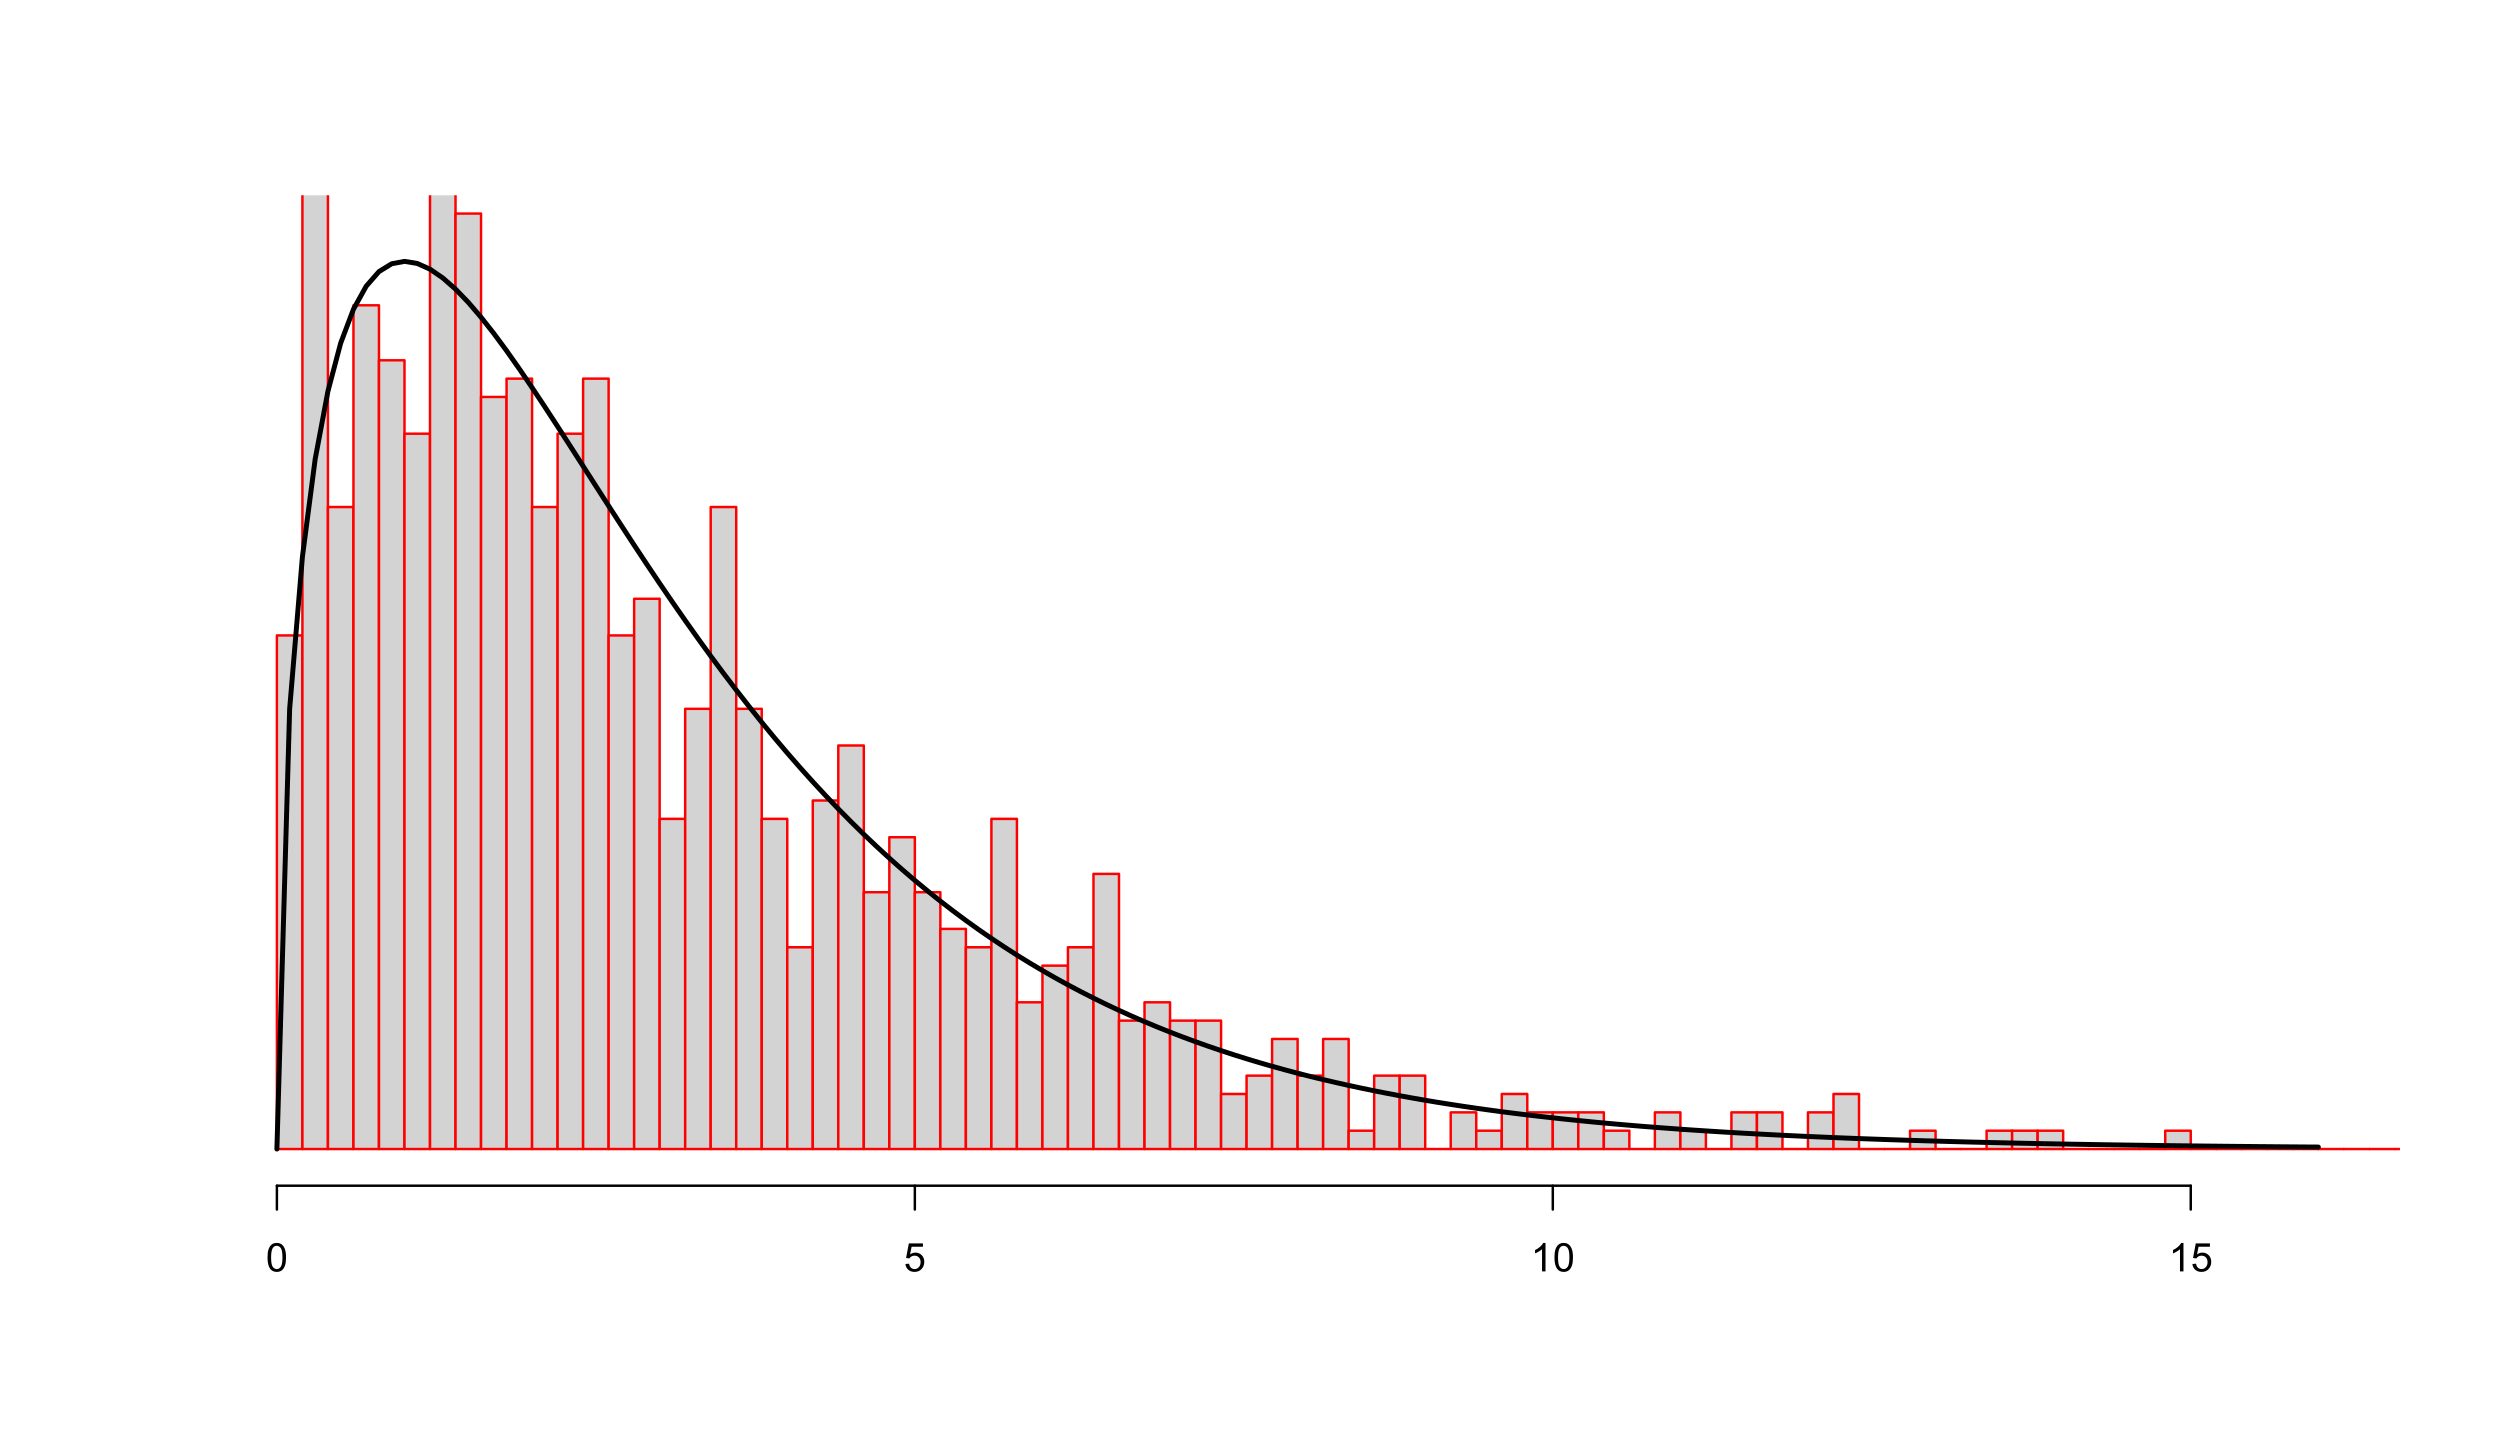 <?xml version="1.0" encoding="UTF-8"?>
<svg xmlns="http://www.w3.org/2000/svg" xmlns:xlink="http://www.w3.org/1999/xlink" width="756pt" height="432pt" viewBox="0 0 756 432" version="1.1">
<defs>
<g>
<symbol overflow="visible" id="glyph0-0">
<path style="stroke:none;" d="M 1.5 0 L 1.5 -7.5 L 7.5 -7.5 L 7.5 0 Z M 1.688 -0.188 L 7.312 -0.188 L 7.312 -7.312 L 1.688 -7.312 Z M 1.688 -0.188 "/>
</symbol>
<symbol overflow="visible" id="glyph0-1">
<path style="stroke:none;" d="M 0.5 -4.234 C 0.496 -5.246 0.602 -6.062 0.812 -6.688 C 1.02 -7.305 1.328 -7.785 1.742 -8.121 C 2.148 -8.457 2.668 -8.625 3.297 -8.625 C 3.758 -8.625 4.164 -8.531 4.512 -8.348 C 4.855 -8.16 5.141 -7.891 5.371 -7.543 C 5.594 -7.191 5.773 -6.766 5.906 -6.266 C 6.035 -5.762 6.098 -5.086 6.102 -4.234 C 6.098 -3.227 5.996 -2.414 5.789 -1.797 C 5.578 -1.176 5.266 -0.695 4.859 -0.359 C 4.445 -0.02 3.926 0.145 3.297 0.148 C 2.465 0.145 1.816 -0.148 1.348 -0.742 C 0.781 -1.457 0.496 -2.621 0.5 -4.234 Z M 1.582 -4.234 C 1.582 -2.824 1.746 -1.887 2.074 -1.418 C 2.402 -0.949 2.809 -0.715 3.297 -0.719 C 3.777 -0.715 4.184 -0.949 4.52 -1.422 C 4.848 -1.887 5.016 -2.824 5.016 -4.234 C 5.016 -5.648 4.848 -6.59 4.52 -7.055 C 4.184 -7.516 3.773 -7.746 3.289 -7.75 C 2.801 -7.746 2.414 -7.543 2.125 -7.137 C 1.762 -6.613 1.582 -5.645 1.582 -4.234 Z M 1.582 -4.234 "/>
</symbol>
<symbol overflow="visible" id="glyph0-2">
<path style="stroke:none;" d="M 0.5 -2.25 L 1.605 -2.344 C 1.684 -1.805 1.871 -1.398 2.176 -1.125 C 2.473 -0.852 2.836 -0.715 3.258 -0.719 C 3.766 -0.715 4.195 -0.906 4.547 -1.293 C 4.898 -1.672 5.074 -2.18 5.074 -2.82 C 5.074 -3.414 4.902 -3.891 4.566 -4.242 C 4.227 -4.59 3.785 -4.762 3.242 -4.766 C 2.898 -4.762 2.594 -4.684 2.32 -4.531 C 2.047 -4.375 1.832 -4.176 1.676 -3.93 L 0.688 -4.062 L 1.516 -8.473 L 5.789 -8.473 L 5.789 -7.465 L 2.359 -7.465 L 1.898 -5.156 C 2.414 -5.516 2.953 -5.695 3.523 -5.695 C 4.27 -5.695 4.902 -5.434 5.422 -4.914 C 5.934 -4.395 6.191 -3.727 6.195 -2.914 C 6.191 -2.133 5.965 -1.461 5.516 -0.898 C 4.961 -0.199 4.211 0.145 3.258 0.148 C 2.477 0.145 1.836 -0.07 1.344 -0.508 C 0.844 -0.941 0.562 -1.523 0.5 -2.25 Z M 0.5 -2.25 "/>
</symbol>
<symbol overflow="visible" id="glyph0-3">
<path style="stroke:none;" d="M 4.469 0 L 3.414 0 L 3.414 -6.719 C 3.16 -6.477 2.828 -6.234 2.414 -5.996 C 2 -5.75 1.629 -5.57 1.305 -5.449 L 1.305 -6.469 C 1.895 -6.742 2.41 -7.078 2.852 -7.477 C 3.293 -7.871 3.605 -8.254 3.789 -8.625 L 4.469 -8.625 Z M 4.469 0 "/>
</symbol>
</g>
<clipPath id="clip1">
  <path d="M 91 59.039 L 100 59.039 L 100 348 L 91 348 Z M 91 59.039 "/>
</clipPath>
<clipPath id="clip2">
  <path d="M 130 59.039 L 138 59.039 L 138 348 L 130 348 Z M 130 59.039 "/>
</clipPath>
<clipPath id="clip3">
  <path d="M 129 59.039 L 139 59.039 L 139 348 L 129 348 Z M 129 59.039 "/>
</clipPath>
<clipPath id="clip4">
  <path d="M 723 347 L 725.758 347 L 725.758 348 L 723 348 Z M 723 347 "/>
</clipPath>
</defs>
<g id="surface219">
<rect x="0" y="0" width="756" height="432" style="fill:rgb(100%,100%,100%);fill-opacity:1;stroke:none;"/>
<path style="fill-rule:nonzero;fill:rgb(82.745%,82.745%,82.745%);fill-opacity:1;stroke-width:0.75;stroke-linecap:round;stroke-linejoin:round;stroke:rgb(100%,0%,0%);stroke-opacity:1;stroke-miterlimit:10;" d="M 83.734 347.465 L 91.449 347.465 L 91.449 192.156 L 83.734 192.156 Z M 83.734 347.465 "/>
<g clip-path="url(#clip1)" clip-rule="nonzero">
<path style="fill-rule:nonzero;fill:rgb(82.745%,82.745%,82.745%);fill-opacity:1;stroke-width:0.75;stroke-linecap:round;stroke-linejoin:round;stroke:rgb(100%,0%,0%);stroke-opacity:1;stroke-miterlimit:10;" d="M 91.449 347.465 L 99.164 347.465 L 99.164 47.945 L 91.449 47.945 Z M 91.449 347.465 "/>
</g>
<path style="fill-rule:nonzero;fill:rgb(82.745%,82.745%,82.745%);fill-opacity:1;stroke-width:0.75;stroke-linecap:round;stroke-linejoin:round;stroke:rgb(100%,0%,0%);stroke-opacity:1;stroke-miterlimit:10;" d="M 99.168 347.465 L 106.883 347.465 L 106.883 153.332 L 99.168 153.332 Z M 99.168 347.465 "/>
<path style="fill-rule:nonzero;fill:rgb(82.745%,82.745%,82.745%);fill-opacity:1;stroke-width:0.75;stroke-linecap:round;stroke-linejoin:round;stroke:rgb(100%,0%,0%);stroke-opacity:1;stroke-miterlimit:10;" d="M 106.883 347.465 L 114.598 347.465 L 114.598 92.316 L 106.883 92.316 Z M 106.883 347.465 "/>
<path style="fill-rule:nonzero;fill:rgb(82.745%,82.745%,82.745%);fill-opacity:1;stroke-width:0.75;stroke-linecap:round;stroke-linejoin:round;stroke:rgb(100%,0%,0%);stroke-opacity:1;stroke-miterlimit:10;" d="M 114.602 347.465 L 122.316 347.465 L 122.316 108.957 L 114.602 108.957 Z M 114.602 347.465 "/>
<path style="fill-rule:nonzero;fill:rgb(82.745%,82.745%,82.745%);fill-opacity:1;stroke-width:0.75;stroke-linecap:round;stroke-linejoin:round;stroke:rgb(100%,0%,0%);stroke-opacity:1;stroke-miterlimit:10;" d="M 122.316 347.465 L 130.031 347.465 L 130.031 131.145 L 122.316 131.145 Z M 122.316 347.465 "/>
<g clip-path="url(#clip2)" clip-rule="nonzero">
<path style=" stroke:none;fill-rule:nonzero;fill:rgb(82.745%,82.745%,82.745%);fill-opacity:1;" d="M 130.035 347.465 L 137.75 347.465 L 137.75 47.945 L 130.035 47.945 Z M 130.035 347.465 "/>
</g>
<g clip-path="url(#clip3)" clip-rule="nonzero">
<path style="fill:none;stroke-width:0.75;stroke-linecap:round;stroke-linejoin:round;stroke:rgb(100%,0%,0%);stroke-opacity:1;stroke-miterlimit:10;" d="M 130.035 347.465 L 137.75 347.465 L 137.75 47.945 L 130.035 47.945 Z M 130.035 347.465 "/>
</g>
<path style="fill-rule:nonzero;fill:rgb(82.745%,82.745%,82.745%);fill-opacity:1;stroke-width:0.75;stroke-linecap:round;stroke-linejoin:round;stroke:rgb(100%,0%,0%);stroke-opacity:1;stroke-miterlimit:10;" d="M 137.75 347.465 L 145.465 347.465 L 145.465 64.586 L 137.75 64.586 Z M 137.75 347.465 "/>
<path style="fill-rule:nonzero;fill:rgb(82.745%,82.745%,82.745%);fill-opacity:1;stroke-width:0.75;stroke-linecap:round;stroke-linejoin:round;stroke:rgb(100%,0%,0%);stroke-opacity:1;stroke-miterlimit:10;" d="M 145.465 347.465 L 153.18 347.465 L 153.18 120.051 L 145.465 120.051 Z M 145.465 347.465 "/>
<path style="fill-rule:nonzero;fill:rgb(82.745%,82.745%,82.745%);fill-opacity:1;stroke-width:0.75;stroke-linecap:round;stroke-linejoin:round;stroke:rgb(100%,0%,0%);stroke-opacity:1;stroke-miterlimit:10;" d="M 153.184 347.465 L 160.898 347.465 L 160.898 114.504 L 153.184 114.504 Z M 153.184 347.465 "/>
<path style="fill-rule:nonzero;fill:rgb(82.745%,82.745%,82.745%);fill-opacity:1;stroke-width:0.75;stroke-linecap:round;stroke-linejoin:round;stroke:rgb(100%,0%,0%);stroke-opacity:1;stroke-miterlimit:10;" d="M 160.898 347.465 L 168.613 347.465 L 168.613 153.332 L 160.898 153.332 Z M 160.898 347.465 "/>
<path style="fill-rule:nonzero;fill:rgb(82.745%,82.745%,82.745%);fill-opacity:1;stroke-width:0.75;stroke-linecap:round;stroke-linejoin:round;stroke:rgb(100%,0%,0%);stroke-opacity:1;stroke-miterlimit:10;" d="M 168.617 347.465 L 176.332 347.465 L 176.332 131.145 L 168.617 131.145 Z M 168.617 347.465 "/>
<path style="fill-rule:nonzero;fill:rgb(82.745%,82.745%,82.745%);fill-opacity:1;stroke-width:0.75;stroke-linecap:round;stroke-linejoin:round;stroke:rgb(100%,0%,0%);stroke-opacity:1;stroke-miterlimit:10;" d="M 176.332 347.465 L 184.047 347.465 L 184.047 114.504 L 176.332 114.504 Z M 176.332 347.465 "/>
<path style="fill-rule:nonzero;fill:rgb(82.745%,82.745%,82.745%);fill-opacity:1;stroke-width:0.75;stroke-linecap:round;stroke-linejoin:round;stroke:rgb(100%,0%,0%);stroke-opacity:1;stroke-miterlimit:10;" d="M 184.051 347.465 L 191.766 347.465 L 191.766 192.156 L 184.051 192.156 Z M 184.051 347.465 "/>
<path style="fill-rule:nonzero;fill:rgb(82.745%,82.745%,82.745%);fill-opacity:1;stroke-width:0.75;stroke-linecap:round;stroke-linejoin:round;stroke:rgb(100%,0%,0%);stroke-opacity:1;stroke-miterlimit:10;" d="M 191.766 347.465 L 199.48 347.465 L 199.48 181.066 L 191.766 181.066 Z M 191.766 347.465 "/>
<path style="fill-rule:nonzero;fill:rgb(82.745%,82.745%,82.745%);fill-opacity:1;stroke-width:0.75;stroke-linecap:round;stroke-linejoin:round;stroke:rgb(100%,0%,0%);stroke-opacity:1;stroke-miterlimit:10;" d="M 199.484 347.465 L 207.199 347.465 L 207.199 247.625 L 199.484 247.625 Z M 199.484 347.465 "/>
<path style="fill-rule:nonzero;fill:rgb(82.745%,82.745%,82.745%);fill-opacity:1;stroke-width:0.75;stroke-linecap:round;stroke-linejoin:round;stroke:rgb(100%,0%,0%);stroke-opacity:1;stroke-miterlimit:10;" d="M 207.199 347.465 L 214.914 347.465 L 214.914 214.344 L 207.199 214.344 Z M 207.199 347.465 "/>
<path style="fill-rule:nonzero;fill:rgb(82.745%,82.745%,82.745%);fill-opacity:1;stroke-width:0.75;stroke-linecap:round;stroke-linejoin:round;stroke:rgb(100%,0%,0%);stroke-opacity:1;stroke-miterlimit:10;" d="M 214.918 347.465 L 222.633 347.465 L 222.633 153.332 L 214.918 153.332 Z M 214.918 347.465 "/>
<path style="fill-rule:nonzero;fill:rgb(82.745%,82.745%,82.745%);fill-opacity:1;stroke-width:0.75;stroke-linecap:round;stroke-linejoin:round;stroke:rgb(100%,0%,0%);stroke-opacity:1;stroke-miterlimit:10;" d="M 222.633 347.465 L 230.348 347.465 L 230.348 214.344 L 222.633 214.344 Z M 222.633 347.465 "/>
<path style="fill-rule:nonzero;fill:rgb(82.745%,82.745%,82.745%);fill-opacity:1;stroke-width:0.75;stroke-linecap:round;stroke-linejoin:round;stroke:rgb(100%,0%,0%);stroke-opacity:1;stroke-miterlimit:10;" d="M 230.352 347.465 L 238.066 347.465 L 238.066 247.625 L 230.352 247.625 Z M 230.352 347.465 "/>
<path style="fill-rule:nonzero;fill:rgb(82.745%,82.745%,82.745%);fill-opacity:1;stroke-width:0.75;stroke-linecap:round;stroke-linejoin:round;stroke:rgb(100%,0%,0%);stroke-opacity:1;stroke-miterlimit:10;" d="M 238.066 347.465 L 245.781 347.465 L 245.781 286.453 L 238.066 286.453 Z M 238.066 347.465 "/>
<path style="fill-rule:nonzero;fill:rgb(82.745%,82.745%,82.745%);fill-opacity:1;stroke-width:0.75;stroke-linecap:round;stroke-linejoin:round;stroke:rgb(100%,0%,0%);stroke-opacity:1;stroke-miterlimit:10;" d="M 245.785 347.465 L 253.5 347.465 L 253.5 242.078 L 245.785 242.078 Z M 245.785 347.465 "/>
<path style="fill-rule:nonzero;fill:rgb(82.745%,82.745%,82.745%);fill-opacity:1;stroke-width:0.75;stroke-linecap:round;stroke-linejoin:round;stroke:rgb(100%,0%,0%);stroke-opacity:1;stroke-miterlimit:10;" d="M 253.5 347.465 L 261.215 347.465 L 261.215 225.438 L 253.5 225.438 Z M 253.5 347.465 "/>
<path style="fill-rule:nonzero;fill:rgb(82.745%,82.745%,82.745%);fill-opacity:1;stroke-width:0.75;stroke-linecap:round;stroke-linejoin:round;stroke:rgb(100%,0%,0%);stroke-opacity:1;stroke-miterlimit:10;" d="M 261.215 347.465 L 268.93 347.465 L 268.93 269.812 L 261.215 269.812 Z M 261.215 347.465 "/>
<path style="fill-rule:nonzero;fill:rgb(82.745%,82.745%,82.745%);fill-opacity:1;stroke-width:0.75;stroke-linecap:round;stroke-linejoin:round;stroke:rgb(100%,0%,0%);stroke-opacity:1;stroke-miterlimit:10;" d="M 268.934 347.465 L 276.648 347.465 L 276.648 253.172 L 268.934 253.172 Z M 268.934 347.465 "/>
<path style="fill-rule:nonzero;fill:rgb(82.745%,82.745%,82.745%);fill-opacity:1;stroke-width:0.75;stroke-linecap:round;stroke-linejoin:round;stroke:rgb(100%,0%,0%);stroke-opacity:1;stroke-miterlimit:10;" d="M 276.648 347.465 L 284.363 347.465 L 284.363 269.812 L 276.648 269.812 Z M 276.648 347.465 "/>
<path style="fill-rule:nonzero;fill:rgb(82.745%,82.745%,82.745%);fill-opacity:1;stroke-width:0.75;stroke-linecap:round;stroke-linejoin:round;stroke:rgb(100%,0%,0%);stroke-opacity:1;stroke-miterlimit:10;" d="M 284.367 347.465 L 292.082 347.465 L 292.082 280.906 L 284.367 280.906 Z M 284.367 347.465 "/>
<path style="fill-rule:nonzero;fill:rgb(82.745%,82.745%,82.745%);fill-opacity:1;stroke-width:0.75;stroke-linecap:round;stroke-linejoin:round;stroke:rgb(100%,0%,0%);stroke-opacity:1;stroke-miterlimit:10;" d="M 292.082 347.465 L 299.797 347.465 L 299.797 286.453 L 292.082 286.453 Z M 292.082 347.465 "/>
<path style="fill-rule:nonzero;fill:rgb(82.745%,82.745%,82.745%);fill-opacity:1;stroke-width:0.75;stroke-linecap:round;stroke-linejoin:round;stroke:rgb(100%,0%,0%);stroke-opacity:1;stroke-miterlimit:10;" d="M 299.801 347.465 L 307.516 347.465 L 307.516 247.625 L 299.801 247.625 Z M 299.801 347.465 "/>
<path style="fill-rule:nonzero;fill:rgb(82.745%,82.745%,82.745%);fill-opacity:1;stroke-width:0.75;stroke-linecap:round;stroke-linejoin:round;stroke:rgb(100%,0%,0%);stroke-opacity:1;stroke-miterlimit:10;" d="M 307.516 347.465 L 315.23 347.465 L 315.23 303.09 L 307.516 303.09 Z M 307.516 347.465 "/>
<path style="fill-rule:nonzero;fill:rgb(82.745%,82.745%,82.745%);fill-opacity:1;stroke-width:0.75;stroke-linecap:round;stroke-linejoin:round;stroke:rgb(100%,0%,0%);stroke-opacity:1;stroke-miterlimit:10;" d="M 315.234 347.465 L 322.949 347.465 L 322.949 292 L 315.234 292 Z M 315.234 347.465 "/>
<path style="fill-rule:nonzero;fill:rgb(82.745%,82.745%,82.745%);fill-opacity:1;stroke-width:0.75;stroke-linecap:round;stroke-linejoin:round;stroke:rgb(100%,0%,0%);stroke-opacity:1;stroke-miterlimit:10;" d="M 322.949 347.465 L 330.664 347.465 L 330.664 286.453 L 322.949 286.453 Z M 322.949 347.465 "/>
<path style="fill-rule:nonzero;fill:rgb(82.745%,82.745%,82.745%);fill-opacity:1;stroke-width:0.75;stroke-linecap:round;stroke-linejoin:round;stroke:rgb(100%,0%,0%);stroke-opacity:1;stroke-miterlimit:10;" d="M 330.668 347.465 L 338.383 347.465 L 338.383 264.266 L 330.668 264.266 Z M 330.668 347.465 "/>
<path style="fill-rule:nonzero;fill:rgb(82.745%,82.745%,82.745%);fill-opacity:1;stroke-width:0.75;stroke-linecap:round;stroke-linejoin:round;stroke:rgb(100%,0%,0%);stroke-opacity:1;stroke-miterlimit:10;" d="M 338.383 347.465 L 346.098 347.465 L 346.098 308.637 L 338.383 308.637 Z M 338.383 347.465 "/>
<path style="fill-rule:nonzero;fill:rgb(82.745%,82.745%,82.745%);fill-opacity:1;stroke-width:0.75;stroke-linecap:round;stroke-linejoin:round;stroke:rgb(100%,0%,0%);stroke-opacity:1;stroke-miterlimit:10;" d="M 346.102 347.465 L 353.816 347.465 L 353.816 303.09 L 346.102 303.09 Z M 346.102 347.465 "/>
<path style="fill-rule:nonzero;fill:rgb(82.745%,82.745%,82.745%);fill-opacity:1;stroke-width:0.75;stroke-linecap:round;stroke-linejoin:round;stroke:rgb(100%,0%,0%);stroke-opacity:1;stroke-miterlimit:10;" d="M 353.816 347.465 L 361.531 347.465 L 361.531 308.637 L 353.816 308.637 Z M 353.816 347.465 "/>
<path style="fill-rule:nonzero;fill:rgb(82.745%,82.745%,82.745%);fill-opacity:1;stroke-width:0.75;stroke-linecap:round;stroke-linejoin:round;stroke:rgb(100%,0%,0%);stroke-opacity:1;stroke-miterlimit:10;" d="M 361.535 347.465 L 369.25 347.465 L 369.25 308.637 L 361.535 308.637 Z M 361.535 347.465 "/>
<path style="fill-rule:nonzero;fill:rgb(82.745%,82.745%,82.745%);fill-opacity:1;stroke-width:0.75;stroke-linecap:round;stroke-linejoin:round;stroke:rgb(100%,0%,0%);stroke-opacity:1;stroke-miterlimit:10;" d="M 369.25 347.465 L 376.965 347.465 L 376.965 330.824 L 369.25 330.824 Z M 369.25 347.465 "/>
<path style="fill-rule:nonzero;fill:rgb(82.745%,82.745%,82.745%);fill-opacity:1;stroke-width:0.75;stroke-linecap:round;stroke-linejoin:round;stroke:rgb(100%,0%,0%);stroke-opacity:1;stroke-miterlimit:10;" d="M 376.965 347.465 L 384.68 347.465 L 384.68 325.277 L 376.965 325.277 Z M 376.965 347.465 "/>
<path style="fill-rule:nonzero;fill:rgb(82.745%,82.745%,82.745%);fill-opacity:1;stroke-width:0.75;stroke-linecap:round;stroke-linejoin:round;stroke:rgb(100%,0%,0%);stroke-opacity:1;stroke-miterlimit:10;" d="M 384.684 347.465 L 392.398 347.465 L 392.398 314.184 L 384.684 314.184 Z M 384.684 347.465 "/>
<path style="fill-rule:nonzero;fill:rgb(82.745%,82.745%,82.745%);fill-opacity:1;stroke-width:0.75;stroke-linecap:round;stroke-linejoin:round;stroke:rgb(100%,0%,0%);stroke-opacity:1;stroke-miterlimit:10;" d="M 392.398 347.465 L 400.113 347.465 L 400.113 325.277 L 392.398 325.277 Z M 392.398 347.465 "/>
<path style="fill-rule:nonzero;fill:rgb(82.745%,82.745%,82.745%);fill-opacity:1;stroke-width:0.75;stroke-linecap:round;stroke-linejoin:round;stroke:rgb(100%,0%,0%);stroke-opacity:1;stroke-miterlimit:10;" d="M 400.117 347.465 L 407.832 347.465 L 407.832 314.184 L 400.117 314.184 Z M 400.117 347.465 "/>
<path style="fill-rule:nonzero;fill:rgb(82.745%,82.745%,82.745%);fill-opacity:1;stroke-width:0.75;stroke-linecap:round;stroke-linejoin:round;stroke:rgb(100%,0%,0%);stroke-opacity:1;stroke-miterlimit:10;" d="M 407.832 347.465 L 415.547 347.465 L 415.547 341.918 L 407.832 341.918 Z M 407.832 347.465 "/>
<path style="fill-rule:nonzero;fill:rgb(82.745%,82.745%,82.745%);fill-opacity:1;stroke-width:0.75;stroke-linecap:round;stroke-linejoin:round;stroke:rgb(100%,0%,0%);stroke-opacity:1;stroke-miterlimit:10;" d="M 415.551 347.465 L 423.266 347.465 L 423.266 325.277 L 415.551 325.277 Z M 415.551 347.465 "/>
<path style="fill-rule:nonzero;fill:rgb(82.745%,82.745%,82.745%);fill-opacity:1;stroke-width:0.75;stroke-linecap:round;stroke-linejoin:round;stroke:rgb(100%,0%,0%);stroke-opacity:1;stroke-miterlimit:10;" d="M 423.266 347.465 L 430.98 347.465 L 430.98 325.277 L 423.266 325.277 Z M 423.266 347.465 "/>
<path style="fill:none;stroke-width:0.75;stroke-linecap:round;stroke-linejoin:round;stroke:rgb(100%,0%,0%);stroke-opacity:1;stroke-miterlimit:10;" d="M 430.984 347.465 L 438.699 347.465 Z M 430.984 347.465 "/>
<path style="fill-rule:nonzero;fill:rgb(82.745%,82.745%,82.745%);fill-opacity:1;stroke-width:0.75;stroke-linecap:round;stroke-linejoin:round;stroke:rgb(100%,0%,0%);stroke-opacity:1;stroke-miterlimit:10;" d="M 438.699 347.465 L 446.414 347.465 L 446.414 336.371 L 438.699 336.371 Z M 438.699 347.465 "/>
<path style="fill-rule:nonzero;fill:rgb(82.745%,82.745%,82.745%);fill-opacity:1;stroke-width:0.75;stroke-linecap:round;stroke-linejoin:round;stroke:rgb(100%,0%,0%);stroke-opacity:1;stroke-miterlimit:10;" d="M 446.418 347.465 L 454.133 347.465 L 454.133 341.918 L 446.418 341.918 Z M 446.418 347.465 "/>
<path style="fill-rule:nonzero;fill:rgb(82.745%,82.745%,82.745%);fill-opacity:1;stroke-width:0.75;stroke-linecap:round;stroke-linejoin:round;stroke:rgb(100%,0%,0%);stroke-opacity:1;stroke-miterlimit:10;" d="M 454.133 347.465 L 461.848 347.465 L 461.848 330.824 L 454.133 330.824 Z M 454.133 347.465 "/>
<path style="fill-rule:nonzero;fill:rgb(82.745%,82.745%,82.745%);fill-opacity:1;stroke-width:0.75;stroke-linecap:round;stroke-linejoin:round;stroke:rgb(100%,0%,0%);stroke-opacity:1;stroke-miterlimit:10;" d="M 461.852 347.465 L 469.566 347.465 L 469.566 336.371 L 461.852 336.371 Z M 461.852 347.465 "/>
<path style="fill-rule:nonzero;fill:rgb(82.745%,82.745%,82.745%);fill-opacity:1;stroke-width:0.75;stroke-linecap:round;stroke-linejoin:round;stroke:rgb(100%,0%,0%);stroke-opacity:1;stroke-miterlimit:10;" d="M 469.566 347.465 L 477.281 347.465 L 477.281 336.371 L 469.566 336.371 Z M 469.566 347.465 "/>
<path style="fill-rule:nonzero;fill:rgb(82.745%,82.745%,82.745%);fill-opacity:1;stroke-width:0.75;stroke-linecap:round;stroke-linejoin:round;stroke:rgb(100%,0%,0%);stroke-opacity:1;stroke-miterlimit:10;" d="M 477.285 347.465 L 485 347.465 L 485 336.371 L 477.285 336.371 Z M 477.285 347.465 "/>
<path style="fill-rule:nonzero;fill:rgb(82.745%,82.745%,82.745%);fill-opacity:1;stroke-width:0.75;stroke-linecap:round;stroke-linejoin:round;stroke:rgb(100%,0%,0%);stroke-opacity:1;stroke-miterlimit:10;" d="M 485 347.465 L 492.715 347.465 L 492.715 341.918 L 485 341.918 Z M 485 347.465 "/>
<path style="fill:none;stroke-width:0.75;stroke-linecap:round;stroke-linejoin:round;stroke:rgb(100%,0%,0%);stroke-opacity:1;stroke-miterlimit:10;" d="M 492.715 347.465 L 500.43 347.465 Z M 492.715 347.465 "/>
<path style="fill-rule:nonzero;fill:rgb(82.745%,82.745%,82.745%);fill-opacity:1;stroke-width:0.75;stroke-linecap:round;stroke-linejoin:round;stroke:rgb(100%,0%,0%);stroke-opacity:1;stroke-miterlimit:10;" d="M 500.434 347.465 L 508.148 347.465 L 508.148 336.371 L 500.434 336.371 Z M 500.434 347.465 "/>
<path style="fill-rule:nonzero;fill:rgb(82.745%,82.745%,82.745%);fill-opacity:1;stroke-width:0.75;stroke-linecap:round;stroke-linejoin:round;stroke:rgb(100%,0%,0%);stroke-opacity:1;stroke-miterlimit:10;" d="M 508.148 347.465 L 515.863 347.465 L 515.863 341.918 L 508.148 341.918 Z M 508.148 347.465 "/>
<path style="fill:none;stroke-width:0.75;stroke-linecap:round;stroke-linejoin:round;stroke:rgb(100%,0%,0%);stroke-opacity:1;stroke-miterlimit:10;" d="M 515.867 347.465 L 523.582 347.465 Z M 515.867 347.465 "/>
<path style="fill-rule:nonzero;fill:rgb(82.745%,82.745%,82.745%);fill-opacity:1;stroke-width:0.75;stroke-linecap:round;stroke-linejoin:round;stroke:rgb(100%,0%,0%);stroke-opacity:1;stroke-miterlimit:10;" d="M 523.582 347.465 L 531.297 347.465 L 531.297 336.371 L 523.582 336.371 Z M 523.582 347.465 "/>
<path style="fill-rule:nonzero;fill:rgb(82.745%,82.745%,82.745%);fill-opacity:1;stroke-width:0.75;stroke-linecap:round;stroke-linejoin:round;stroke:rgb(100%,0%,0%);stroke-opacity:1;stroke-miterlimit:10;" d="M 531.301 347.465 L 539.016 347.465 L 539.016 336.371 L 531.301 336.371 Z M 531.301 347.465 "/>
<path style="fill:none;stroke-width:0.75;stroke-linecap:round;stroke-linejoin:round;stroke:rgb(100%,0%,0%);stroke-opacity:1;stroke-miterlimit:10;" d="M 539.016 347.465 L 546.73 347.465 Z M 539.016 347.465 "/>
<path style="fill-rule:nonzero;fill:rgb(82.745%,82.745%,82.745%);fill-opacity:1;stroke-width:0.75;stroke-linecap:round;stroke-linejoin:round;stroke:rgb(100%,0%,0%);stroke-opacity:1;stroke-miterlimit:10;" d="M 546.734 347.465 L 554.449 347.465 L 554.449 336.371 L 546.734 336.371 Z M 546.734 347.465 "/>
<path style="fill-rule:nonzero;fill:rgb(82.745%,82.745%,82.745%);fill-opacity:1;stroke-width:0.75;stroke-linecap:round;stroke-linejoin:round;stroke:rgb(100%,0%,0%);stroke-opacity:1;stroke-miterlimit:10;" d="M 554.449 347.465 L 562.164 347.465 L 562.164 330.824 L 554.449 330.824 Z M 554.449 347.465 "/>
<path style="fill:none;stroke-width:0.75;stroke-linecap:round;stroke-linejoin:round;stroke:rgb(100%,0%,0%);stroke-opacity:1;stroke-miterlimit:10;" d="M 562.168 347.465 L 569.883 347.465 Z M 562.168 347.465 "/>
<path style="fill:none;stroke-width:0.75;stroke-linecap:round;stroke-linejoin:round;stroke:rgb(100%,0%,0%);stroke-opacity:1;stroke-miterlimit:10;" d="M 569.883 347.465 L 577.598 347.465 Z M 569.883 347.465 "/>
<path style="fill-rule:nonzero;fill:rgb(82.745%,82.745%,82.745%);fill-opacity:1;stroke-width:0.75;stroke-linecap:round;stroke-linejoin:round;stroke:rgb(100%,0%,0%);stroke-opacity:1;stroke-miterlimit:10;" d="M 577.602 347.465 L 585.316 347.465 L 585.316 341.918 L 577.602 341.918 Z M 577.602 347.465 "/>
<path style="fill:none;stroke-width:0.75;stroke-linecap:round;stroke-linejoin:round;stroke:rgb(100%,0%,0%);stroke-opacity:1;stroke-miterlimit:10;" d="M 585.316 347.465 L 593.031 347.465 Z M 585.316 347.465 "/>
<path style="fill:none;stroke-width:0.75;stroke-linecap:round;stroke-linejoin:round;stroke:rgb(100%,0%,0%);stroke-opacity:1;stroke-miterlimit:10;" d="M 593.035 347.465 L 600.75 347.465 Z M 593.035 347.465 "/>
<path style="fill-rule:nonzero;fill:rgb(82.745%,82.745%,82.745%);fill-opacity:1;stroke-width:0.75;stroke-linecap:round;stroke-linejoin:round;stroke:rgb(100%,0%,0%);stroke-opacity:1;stroke-miterlimit:10;" d="M 600.75 347.465 L 608.465 347.465 L 608.465 341.918 L 600.75 341.918 Z M 600.75 347.465 "/>
<path style="fill-rule:nonzero;fill:rgb(82.745%,82.745%,82.745%);fill-opacity:1;stroke-width:0.75;stroke-linecap:round;stroke-linejoin:round;stroke:rgb(100%,0%,0%);stroke-opacity:1;stroke-miterlimit:10;" d="M 608.465 347.465 L 616.18 347.465 L 616.18 341.918 L 608.465 341.918 Z M 608.465 347.465 "/>
<path style="fill-rule:nonzero;fill:rgb(82.745%,82.745%,82.745%);fill-opacity:1;stroke-width:0.75;stroke-linecap:round;stroke-linejoin:round;stroke:rgb(100%,0%,0%);stroke-opacity:1;stroke-miterlimit:10;" d="M 616.184 347.465 L 623.898 347.465 L 623.898 341.918 L 616.184 341.918 Z M 616.184 347.465 "/>
<path style="fill:none;stroke-width:0.75;stroke-linecap:round;stroke-linejoin:round;stroke:rgb(100%,0%,0%);stroke-opacity:1;stroke-miterlimit:10;" d="M 623.898 347.465 L 631.613 347.465 Z M 623.898 347.465 "/>
<path style="fill:none;stroke-width:0.75;stroke-linecap:round;stroke-linejoin:round;stroke:rgb(100%,0%,0%);stroke-opacity:1;stroke-miterlimit:10;" d="M 631.617 347.465 L 639.332 347.465 Z M 631.617 347.465 "/>
<path style="fill:none;stroke-width:0.75;stroke-linecap:round;stroke-linejoin:round;stroke:rgb(100%,0%,0%);stroke-opacity:1;stroke-miterlimit:10;" d="M 639.332 347.465 L 647.047 347.465 Z M 639.332 347.465 "/>
<path style="fill:none;stroke-width:0.75;stroke-linecap:round;stroke-linejoin:round;stroke:rgb(100%,0%,0%);stroke-opacity:1;stroke-miterlimit:10;" d="M 647.051 347.465 L 654.766 347.465 Z M 647.051 347.465 "/>
<path style="fill-rule:nonzero;fill:rgb(82.745%,82.745%,82.745%);fill-opacity:1;stroke-width:0.75;stroke-linecap:round;stroke-linejoin:round;stroke:rgb(100%,0%,0%);stroke-opacity:1;stroke-miterlimit:10;" d="M 654.766 347.465 L 662.48 347.465 L 662.48 341.918 L 654.766 341.918 Z M 654.766 347.465 "/>
<path style="fill:none;stroke-width:0.75;stroke-linecap:round;stroke-linejoin:round;stroke:rgb(100%,0%,0%);stroke-opacity:1;stroke-miterlimit:10;" d="M 662.484 347.465 L 670.199 347.465 Z M 662.484 347.465 "/>
<path style="fill:none;stroke-width:0.75;stroke-linecap:round;stroke-linejoin:round;stroke:rgb(100%,0%,0%);stroke-opacity:1;stroke-miterlimit:10;" d="M 670.199 347.465 L 677.914 347.465 Z M 670.199 347.465 "/>
<path style="fill:none;stroke-width:0.75;stroke-linecap:round;stroke-linejoin:round;stroke:rgb(100%,0%,0%);stroke-opacity:1;stroke-miterlimit:10;" d="M 677.918 347.465 L 685.633 347.465 Z M 677.918 347.465 "/>
<path style="fill:none;stroke-width:0.75;stroke-linecap:round;stroke-linejoin:round;stroke:rgb(100%,0%,0%);stroke-opacity:1;stroke-miterlimit:10;" d="M 685.633 347.465 L 693.348 347.465 Z M 685.633 347.465 "/>
<path style="fill:none;stroke-width:0.75;stroke-linecap:round;stroke-linejoin:round;stroke:rgb(100%,0%,0%);stroke-opacity:1;stroke-miterlimit:10;" d="M 693.352 347.465 L 701.066 347.465 Z M 693.352 347.465 "/>
<path style="fill:none;stroke-width:0.75;stroke-linecap:round;stroke-linejoin:round;stroke:rgb(100%,0%,0%);stroke-opacity:1;stroke-miterlimit:10;" d="M 701.066 347.465 L 708.781 347.465 Z M 701.066 347.465 "/>
<path style="fill:none;stroke-width:0.75;stroke-linecap:round;stroke-linejoin:round;stroke:rgb(100%,0%,0%);stroke-opacity:1;stroke-miterlimit:10;" d="M 708.785 347.465 L 716.5 347.465 Z M 708.785 347.465 "/>
<path style="fill:none;stroke-width:0.75;stroke-linecap:round;stroke-linejoin:round;stroke:rgb(100%,0%,0%);stroke-opacity:1;stroke-miterlimit:10;" d="M 716.5 347.465 L 724.215 347.465 Z M 716.5 347.465 "/>
<g clip-path="url(#clip4)" clip-rule="nonzero">
<path style="fill:none;stroke-width:0.75;stroke-linecap:round;stroke-linejoin:round;stroke:rgb(100%,0%,0%);stroke-opacity:1;stroke-miterlimit:10;" d="M 724.215 347.465 L 731.93 347.465 Z M 724.215 347.465 "/>
</g>
<path style="fill:none;stroke-width:1.5;stroke-linecap:round;stroke-linejoin:round;stroke:rgb(0%,0%,0%);stroke-opacity:1;stroke-miterlimit:10;" d="M 83.734 347.465 L 87.59 214.344 L 91.449 168.383 L 95.309 138.832 L 99.168 118.305 L 103.023 103.75 L 106.883 93.512 L 110.742 86.539 L 114.602 82.129 L 118.457 79.758 L 122.316 79.039 L 126.176 79.668 L 130.035 81.402 L 133.891 84.043 L 137.75 87.434 L 141.609 91.434 L 145.465 95.934 L 149.324 100.836 L 153.184 106.062 L 157.043 111.543 L 160.898 117.219 L 164.758 123.039 L 168.617 128.961 L 172.477 134.949 L 176.332 140.965 L 180.191 146.984 L 184.051 152.984 L 187.91 158.945 L 191.766 164.852 L 195.625 170.684 L 199.484 176.43 L 203.34 182.082 L 207.199 187.629 L 211.059 193.066 L 214.918 198.391 L 218.773 203.59 L 222.633 208.664 L 226.492 213.613 L 230.352 218.434 L 234.207 223.121 L 238.066 227.68 L 241.926 232.105 L 245.785 236.402 L 249.641 240.566 L 253.5 244.605 L 257.359 248.516 L 261.215 252.301 L 265.074 255.965 L 268.934 259.508 L 272.793 262.93 L 276.648 266.234 L 280.508 269.43 L 284.367 272.512 L 288.227 275.484 L 292.082 278.352 L 295.941 281.117 L 299.801 283.781 L 303.66 286.348 L 307.516 288.82 L 311.375 291.203 L 315.234 293.496 L 319.09 295.703 L 322.949 297.824 L 326.809 299.867 L 330.668 301.828 L 334.523 303.719 L 338.383 305.531 L 342.242 307.277 L 346.102 308.953 L 349.957 310.562 L 353.816 312.109 L 357.676 313.594 L 361.535 315.02 L 365.391 316.387 L 369.25 317.703 L 373.109 318.965 L 376.965 320.172 L 380.824 321.336 L 384.684 322.449 L 388.543 323.516 L 392.398 324.539 L 396.258 325.523 L 400.117 326.465 L 403.977 327.367 L 407.832 328.234 L 411.691 329.062 L 415.551 329.855 L 419.41 330.617 L 423.266 331.348 L 427.125 332.047 L 430.984 332.719 L 434.84 333.359 L 438.699 333.973 L 442.559 334.562 L 446.418 335.125 L 450.273 335.664 L 454.133 336.184 L 457.992 336.676 L 461.852 337.148 L 465.707 337.602 L 469.566 338.035 L 473.426 338.453 L 477.285 338.848 L 481.141 339.23 L 485 339.594 L 488.859 339.941 L 492.715 340.273 L 496.574 340.594 L 500.434 340.898 L 504.293 341.188 L 508.148 341.469 L 512.008 341.734 L 515.867 341.988 L 519.727 342.234 L 523.582 342.469 L 527.441 342.691 L 531.301 342.902 L 535.16 343.105 L 539.016 343.301 L 542.875 343.488 L 546.734 343.668 L 550.59 343.836 L 554.449 344 L 558.309 344.156 L 562.168 344.305 L 566.023 344.445 L 569.883 344.582 L 573.742 344.711 L 577.602 344.836 L 581.457 344.953 L 585.316 345.066 L 589.176 345.176 L 593.035 345.281 L 596.891 345.379 L 600.75 345.473 L 604.609 345.562 L 608.465 345.648 L 612.324 345.73 L 620.043 345.887 L 623.898 345.957 L 631.617 346.09 L 635.477 346.152 L 639.332 346.211 L 643.191 346.27 L 647.051 346.324 L 650.91 346.375 L 654.766 346.426 L 662.484 346.52 L 666.34 346.562 L 670.199 346.602 L 674.059 346.645 L 677.918 346.68 L 681.773 346.715 L 689.492 346.785 L 693.352 346.816 L 697.207 346.844 L 701.066 346.871 "/>
<path style="fill:none;stroke-width:0.75;stroke-linecap:round;stroke-linejoin:round;stroke:rgb(0%,0%,0%);stroke-opacity:1;stroke-miterlimit:10;" d="M 83.734 358.559 L 662.484 358.559 "/>
<path style="fill:none;stroke-width:0.75;stroke-linecap:round;stroke-linejoin:round;stroke:rgb(0%,0%,0%);stroke-opacity:1;stroke-miterlimit:10;" d="M 83.734 358.559 L 83.734 365.762 "/>
<path style="fill:none;stroke-width:0.75;stroke-linecap:round;stroke-linejoin:round;stroke:rgb(0%,0%,0%);stroke-opacity:1;stroke-miterlimit:10;" d="M 276.648 358.559 L 276.648 365.762 "/>
<path style="fill:none;stroke-width:0.75;stroke-linecap:round;stroke-linejoin:round;stroke:rgb(0%,0%,0%);stroke-opacity:1;stroke-miterlimit:10;" d="M 469.566 358.559 L 469.566 365.762 "/>
<path style="fill:none;stroke-width:0.75;stroke-linecap:round;stroke-linejoin:round;stroke:rgb(0%,0%,0%);stroke-opacity:1;stroke-miterlimit:10;" d="M 662.484 358.559 L 662.484 365.762 "/>
<g style="fill:rgb(0%,0%,0%);fill-opacity:1;">
  <use xlink:href="#glyph0-1" x="80.398" y="384.48"/>
</g>
<g style="fill:rgb(0%,0%,0%);fill-opacity:1;">
  <use xlink:href="#glyph0-2" x="273.312" y="384.48"/>
</g>
<g style="fill:rgb(0%,0%,0%);fill-opacity:1;">
  <use xlink:href="#glyph0-3" x="462.895" y="384.48"/>
  <use xlink:href="#glyph0-1" x="469.568" y="384.48"/>
</g>
<g style="fill:rgb(0%,0%,0%);fill-opacity:1;">
  <use xlink:href="#glyph0-3" x="655.812" y="384.48"/>
  <use xlink:href="#glyph0-2" x="662.486" y="384.48"/>
</g>
</g>
</svg>
